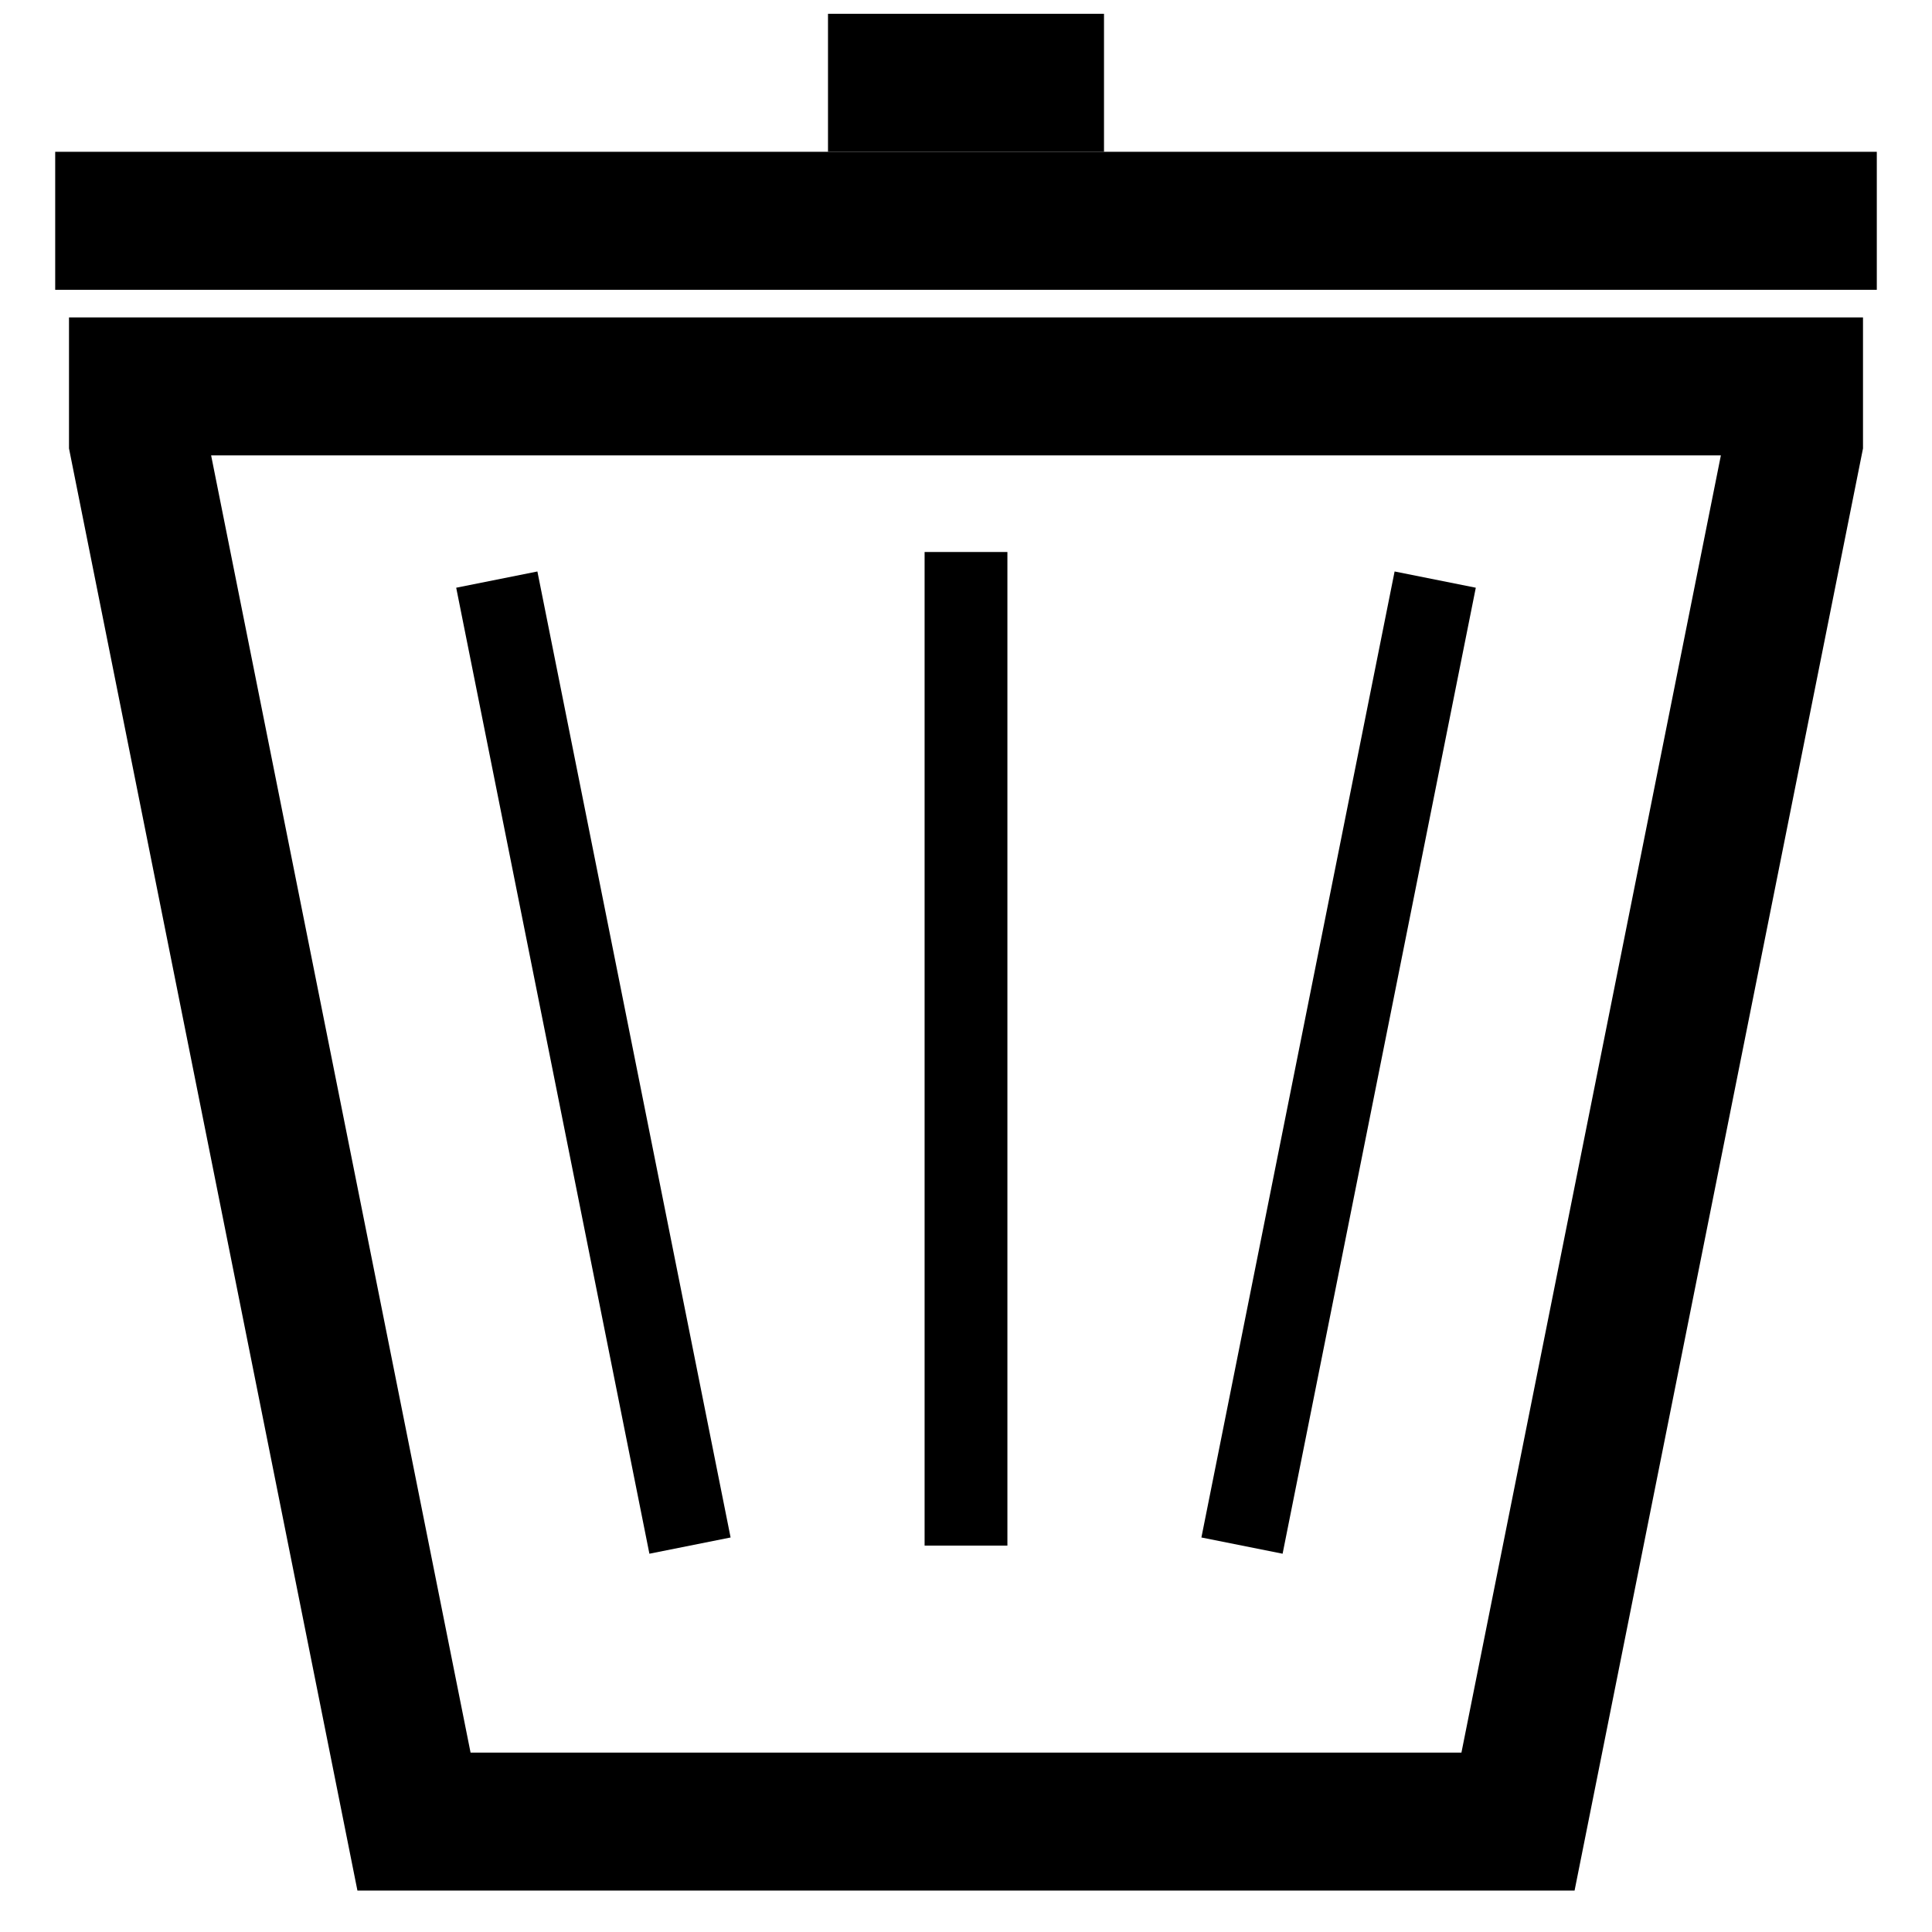 <?xml version="1.0" encoding="UTF-8" standalone="no"?>
<!-- Created with Inkscape (http://www.inkscape.org/) -->
<svg xmlns="http://www.w3.org/2000/svg" height="70" width="70" version="1.0" >
 <g transform="translate(-65, -64)">
 <path  d="M100,78 L75,78 L70,78 L70,80 L80,130 L120,130 L130,80 L130,78 L125,78 L100,78" stroke-width="5" style="stroke: black; fill-opacity: 0"/>
 <path  d="M83,85 L90,120" stroke-width="3" style="stroke: black; fill-opacity: 0"/>
 <path  d="M100,84 L100,120" stroke-width="3" style="stroke: black; fill-opacity: 0"/>
 <path  d="M117,85 L110,120" stroke-width="3" style="stroke: black; fill-opacity: 0"/>
 <path  d="M67,72 L133,72" stroke-width="5" style="stroke: black; fill-opacity: 0"/>
 <path  d="M95,67 L105,67" stroke-width="5" style="stroke: black; fill-opacity: 0"/>
 </g>
</svg>
